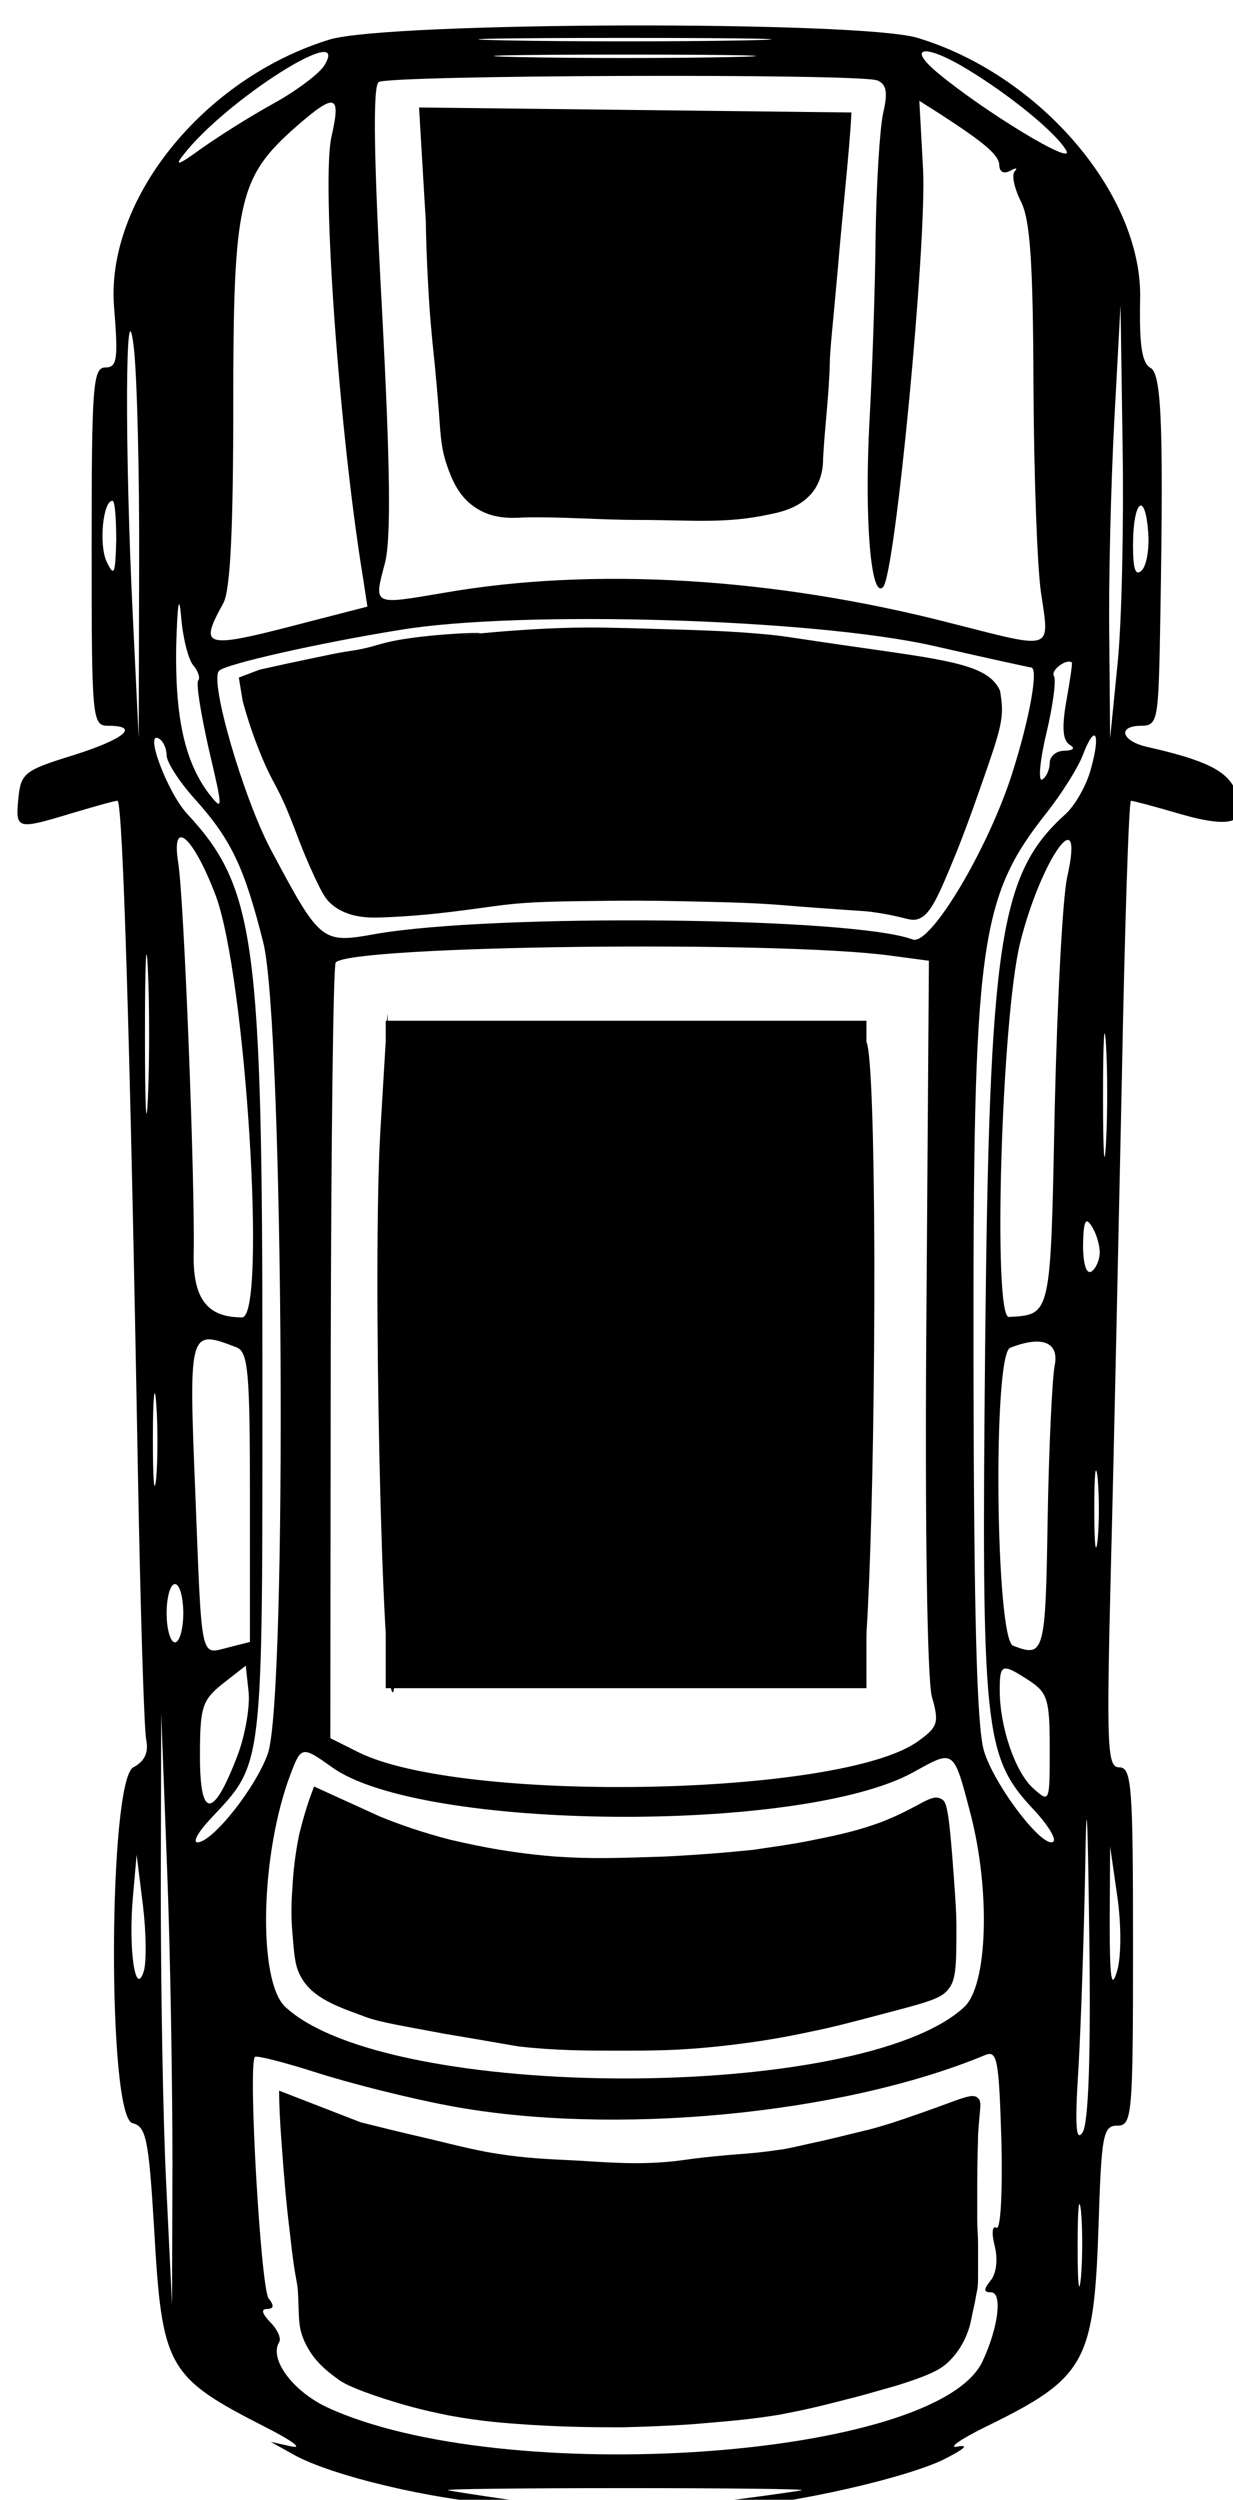 <?xml version="1.0" encoding="utf-8"?>
<!-- Generator: Adobe Illustrator 19.0.0, SVG Export Plug-In . SVG Version: 6.00 Build 0)  -->
<svg version="1.1" id="Layer_1" xmlns="http://www.w3.org/2000/svg" xmlns:xlink="http://www.w3.org/1999/xlink" x="0px" y="0px"
	 viewBox="-231 247 148 300" style="enable-background:new -231 247 148 300;" xml:space="preserve">
<g transform="translate(0,300) scale(0.05,-0.05)">
	<path d="M-3829,965c-303-93-539-386-517-644c10-124,7-143-21-143c-30,0-33-44-33-430c0-417,1-430,40-430c77,0,39-32-85-71
		c-117-36-125-43-131-104c-7-74-4-75,128-35c54,16,103,30,110,30c13,0,31-599,49-1610c6-330,15-620,20-644c6-30-3-51-31-66
		c-60-32-63-838-2-854c33-8,39-38,52-253c19-336,31-356,270-478c61-31,88-51,60-45l-50,11l52-29c90-52,340-111,507-121l161-9
		l-140,19c-77,11-147,22-155,24c-8,3,183,5,425,5s433-2,425-5c-8-2-78-12-155-22c-118-15-126-18-50-20c121-3,432,63,542,114
		c50,25,67,38,38,33c-27-6,4,17,70,49c235,115,256,153,267,474c7,225,11,247,45,247c36,0,38,23,38,430c0,385-3,430-33,430
		c-29,0-31,44-20,485c7,267,18,789,26,1160c7,371,17,675,22,675s58-14,119-32c129-37,167-20,131,59c-21,46-73,71-210,102
		c-63,14-74,51-15,51c37,0,40,15,44,175c10,529,6,669-22,684c-21,12-27,55-25,164c7,250-239,539-534,628
		C-2555,1011-3689,1008-3829,965z M-2835,963c-157-3-413-3-570,0s-28,6,285,6C-2806,969-2678,966-2835,963z M-3842,902
		c-13-20-69-62-126-93c-56-31-133-80-172-108c-51-37-62-41-40-13C-4077,821-3773,1013-3842,902z M-2865,923c-140-3-370-3-510,0
		s-25,6,255,6C-2839,929-2725,926-2865,923z M-2300,895c105-63,218-156,240-197c20-38-200,96-310,188C-2445,949-2399,955-2300,895z
		 M-2514,867c22-9,26-28,14-79c-8-37-16-169-18-294c-1-124-8-327-15-450c-12-234,4-424,33-393c29,29,105,824,96,1002l-9,165l52-33
		c109-71,140-98,140-123c1-15,11-20,26-12c14,8,19,7,11-1c-8-9-1-41,15-73c22-43,29-145,30-442c1-212,9-435,18-496
		c21-142,33-137-215-74c-426,110-859,136-1219,73c-171-29-168-31-141,71c15,57,13,230-7,610c-20,367-22,535-8,545
		C-3687,880-2558,884-2514,867z M-3824,733c-25-106,18-708,75-1057l11-72l-136-35c-259-68-270-66-210,43c17,30,24,177,24,478
		c0,489,13,545,152,667C-3815,838-3801,834-3824,733z M-4286-302l-1-410l-14,290c-20,405-18,813,2,650C-4291,162-4285-76-4286-302z
		 M-1937-532l-18-180l-2,242c-2,133,4,367,12,520l15,278l5-340C-1922-199-1927-433-1937-532z M-4341-237c-2-81-5-89-23-51
		c-19,40-9,146,14,146C-4344-142-4341-185-4341-237z M-1879-309c-15-15-21,2-21,60c0,105,28,133,36,36C-1860-254-1867-297-1879-309z
		 M-4156-537c12-14,17-31,12-36c-6-6,6-79,25-164c35-149,35-152-1-106c-57,77-80,183-77,353c3,103,7,127,12,68
		C-4181-471-4168-523-4156-537z M-2380-490c127-29,232-52,235-52c19,0-3-122-45-254c-58-182-197-415-239-399
		c-142,54-1007,63-1291,13c-128-23-131-20-250,203c-66,125-148,406-124,429c15,16,241,67,434,98C-3372-404-2669-425-2380-490z
		 M-2060-622c-11-63-9-94,7-105c15-9,11-14-12-15c-19,0-35-13-35-29s-8-34-18-40s-6,44,10,111s24,129,18,138c-8,13,30,42,43,32
		C-2045-531-2051-572-2060-622z M-4220-753c0-16,30-63,67-104c88-98,119-163,165-345c49-195,58-1813,11-1947c-29-82-133-213-169-213
		c-12,0,2,25,30,55c130,139,126,106,126,1085c0,1027-17,1152-181,1329c-47,51-104,202-67,180C-4228-719-4220-737-4220-753z
		 M-2001-785c-10-39-38-88-61-109c-159-143-183-303-193-1273c-9-927-3-989,116-1116c33-35,55-70,48-77c-23-21-142,134-167,218
		c-17,58-24,324-25,926c-1,1015,13,1120,177,1327c36,46,75,108,86,138C-1991-675-1977-699-2001-785z M-4102-1090
		c72-193,123-1012,63-1012c-85,0-119,46-116,158c3,174-23,843-37,932C-4210-900-4156-947-4102-1090z M-2058-1045
		c-11-48-24-298-30-556c-10-501-8-494-110-500c-39-2-18,716,27,898C-2121-1002-2015-853-2058-1045z M-4265-1577c-4-85-7-15-7,155
		c0,171,3,240,7,155S-4261-1492-4265-1577z M-2480-1234l90-12l-6-848c-4-504,2-876,13-918c18-63,15-73-34-108
		c-185-132-1093-149-1342-26l-68,34l1,926c1,510,6,931,12,936C-3774-1209-2746-1197-2480-1234z M-1965-1686c-4-69-7-18-7,114
		s3,189,7,126S-1961-1617-1965-1686z M-1980-1946c0-18-9-39-20-46c-12-7-20,18-20,64c1,56,6,68,20,46
		C-1989-1898-1980-1927-1980-1946z M-4052-2174c28-11,32-61,32-360v-347l-51-13c-69-17-64-41-80,367C-4167-2130-4167-2130-4052-2174
		z M-2088-2217c-6-30-14-197-17-370c-5-322-8-332-83-303c-42,16-49,698-7,715C-2119-2145-2077-2161-2088-2217z M-4245-2488
		c-5-46-8-3-8,96s4,137,8,84C-4241-2360-4241-2441-4245-2488z M-1985-2637c-5-41-8-7-8,75c0,83,3,116,8,75
		C-1981-2528-1981-2596-1985-2637z M-4180-2812c0-38-9-70-20-70s-20,32-20,70c0,39,9,70,20,70S-4180-2773-4180-2812z M-4050-3154
		c-58-152-90-153-90-2c0,119,5,135,55,175l55,43l7-65C-4020-3039-4032-3107-4050-3154z M-2149-2974c44-29,49-46,49-163
		c0-130,0-131-40-95c-43,39-80,147-80,235C-2220-2933-2215-2931-2149-2974z M-4206-4132l-1-340l-14,290c-8,160-13,479-13,710l1,420
		l14-370C-4211-3625-4206-3945-4206-4132z M-3824-3181c211-154,1131-161,1398-12c97,54,95,56,136-101c48-185,41-411-15-463
		c-245-229-1385-229-1630,0c-67,62-60,369,13,560C-3897-3131-3894-3131-3824-3181z M-2021-4058c-16-25-19,15-10,154
		c6,104,13,315,16,470c3,206,6,164,10-154C-2001-3877-2007-4036-2021-4058z M-1938-3670c-14-48-18-20-18,118l1,180l17-118
		C-1928-3559-1928-3635-1938-3670z M-4275-3672c-20-63-37,53-26,178l9,102l15-120C-4269-3578-4268-3650-4275-3672z M-3543-3994
		c391-74,942-22,1287,121c30,13,34-8,40-205c3-127-2-216-12-209c-10,6-12-13-4-44c8-32,4-66-10-83c-17-21-17-28,1-28
		c28,0,18-84-20-165c-108-235-1155-307-1576-110c-81,39-137,115-113,155c6,9-4,31-21,48c-20,21-23,32-8,32c16,0,18,8,4,25
		c-19,24-50,563-33,580c4,4,71-13,149-38S-3639-3976-3543-3994z M-2025-4406c-5-48-8-14-8,74s3,126,8,86
		C-2021-4287-2021-4359-2025-4406z"/>
	<path d="M-3510-464.5c0,0.4,42.6,3.8,42.5,5c-0.1,1.8-96.2-1.6-170-12.5c-17.2-2.5-33.9-5-56.2-10.5c-19.8-4.9-26.3-7.8-46.5-12.6
		c-21.7-5.1-35.3-6.7-52.3-9.4c-14.5-2.2-38.9-7.3-87.5-17.5c-30.3-6.3-69.9-14.8-116.7-25.3l-50-19c3.1-18.6,6.1-37.1,9.2-55.7
		c8-30.1,22-77,45-132.5c28.2-68,35.9-66.8,65-137.5c20.1-48.8,30.8-84.2,62.5-152.5c19.2-41.2,26.9-53.5,40-65
		c39.4-34.8,93.2-33.6,122.5-32.5c127.4,4.6,220.1,21.3,292.5,30c66.5,8,131.8,8.6,262.5,10c80.3,0.8,141.6-0.6,225-2.5
		c80.5-1.9,116.2-3.7,137.5-5c41.4-2.4,41.7-3.3,132.5-10c108.4-8,105.7-6.5,130-10c82.5-11.7,87.4-24.4,110-15
		c27.5,11.5,47,57.8,85,150c11.2,27.2,20,50.7,30,77.5c8.4,22.4,16,43.6,37.5,105c39.7,113.5,50.5,147.3,43.3,196.7
		c-1.5,10.1-1.5,15.4-4,20.4c-27.3,55.1-108.3,68.5-306,96.6c-214.5,30.4-204.6,31.3-260.8,36.3c-82.3,7.4-143.9,9.2-257.5,12.5
		c-100.3,2.9-150.4,4.3-215,2.5C-3395.8-450.9-3509.9-465.2-3510-464.5z"/>
	<path d="M-3707-1657c-19-323,4-1345,30-1345c19,0,19,1071-1,1410l-12,220L-3707-1657z"/>
	<path d="M-2567-1761c-17-474-15-1109,4-1211c22-115,43,420,42,1018C-2523-1366-2548-1258-2567-1761z"/>
</g>
<path d="M-71.3,408.8"/>
<rect x="-184.7" y="369.5" width="57.7" height="80.1"/>
<path d="M-193.3,461.4c-0.9,2.3-1.4,4.2-1.8,5.8c-0.5,2.5-0.7,4.5-0.8,6.3c-0.1,1.4-0.2,3.2,0,5.5c0.2,2.5,0.3,3.7,0.8,4.8
	c1.2,2.7,4,3.8,7.3,5c2,0.8,3.3,1,10.3,2.3c5.4,0.9,8.1,1.4,8.8,1.5c4.5,0.5,7.9,0.5,12.3,0.5c3.3,0,6.8,0,11.5-0.5
	s8.1-1.1,11.3-1.8c2.5-0.5,4.8-1.1,9.3-2.3c5.4-1.4,6.5-1.8,7.3-3c0.8-1.1,0.8-3.2,0.8-7.3c0-1.6-0.1-3-0.3-5.8
	c-0.6-8.5-0.9-9.2-1.5-9.5c-1.3-0.7-2.4,0.9-7.3,2.8c-2.5,0.9-4.5,1.4-7.5,2c-3.3,0.7-5.9,1-7.8,1.3c-1.1,0.1-4.6,0.5-10.5,0.8
	c-6,0.2-9,0.3-13.3,0c-6.4-0.5-11.1-1.7-12.5-2c-3.5-0.9-6.3-1.9-8.5-2.8"/>
<path d="M-197.5,497.9c0,1.5,0.1,3.7,0.3,6.3c0.3,4.3,0.6,7.6,1,10.8c0.7,6.5,0.9,5.2,1,7.8c0.1,2.5,0,3.6,0.8,5.3
	c1,2.2,2.7,3.5,3.8,4.3c0.6,0.5,1.8,1.2,5.8,2.5c1.9,0.6,4.2,1.3,7.8,2c3.8,0.7,6.6,0.9,9.6,1.1c4.8,0.3,8.4,0.3,11.1,0.3
	c4.3-0.1,7.6-0.3,8.8-0.4c3.5-0.3,6.3-0.5,10-1.1c2.6-0.5,4.5-0.9,8.3-1.9c0.9-0.2,3-0.8,5.8-1.6c4.5-1.4,5.5-2.1,6.4-3
	c1.4-1.4,2-3,2.1-3.3c0.4-0.9,0.5-1.9,0.9-3.6c0.1-0.6,0.2-1.1,0.3-1.6c0.1-0.5,0.1-1.1,0.1-2.1c0-1.4,0-2.6,0-3.1
	c0-1.6-0.1-2-0.1-3.3c0-1.2,0-2.2,0-4.1c0-3.3,0.1-5,0.1-6c0.2-3.3,0.5-3.9,0-4.4c-0.7-0.7-2,0.1-6.9,1.8c-2.3,0.8-4,1.4-6.3,2
	c-0.9,0.2-2.4,0.6-5.4,1.3c-2.8,0.6-4.3,1-5.3,1.1c-2,0.3-3.1,0.4-5.8,0.6c-5.7,0.5-5.4,0.7-8.3,0.9c-3,0.2-5.3,0.1-9.9-0.2
	c-4.1-0.2-6.4-0.3-9.6-0.8c-2.1-0.3-4.2-0.8-8.3-1.8c-3.5-0.8-6.3-1.5-8.3-2"/>
<path d="M-180.7,259.9c0.6,10.1,0.9,15.7,1,15.7s-0.1-6.3-0.2-6.3c0,0-0.1,5.4,0.3,12c0.1,2,0.2,3.5,0.5,6.7c0.1,1,0.4,3.5,0.8,8.7
	c0.2,2.9,0.3,4.3,1,6.3c0.5,1.4,1.3,3.5,3.2,4.8c2.1,1.5,4.4,1.4,6,1.3c4.6-0.1,9.2,0.3,13.8,0.3c6.3,0,10.4,0.5,15.8-0.7
	c1.5-0.3,3.9-0.9,5.3-3c0.9-1.4,1-2.8,1-3.7c0.2-3.8,0.7-7.5,0.8-11.3c0-1.6,0.4-5,1-11.8c0.3-3.6,0.4-4.4,0.8-8.7
	c0.4-4.1,0.7-7.5,0.8-9.7"/>
</svg>
